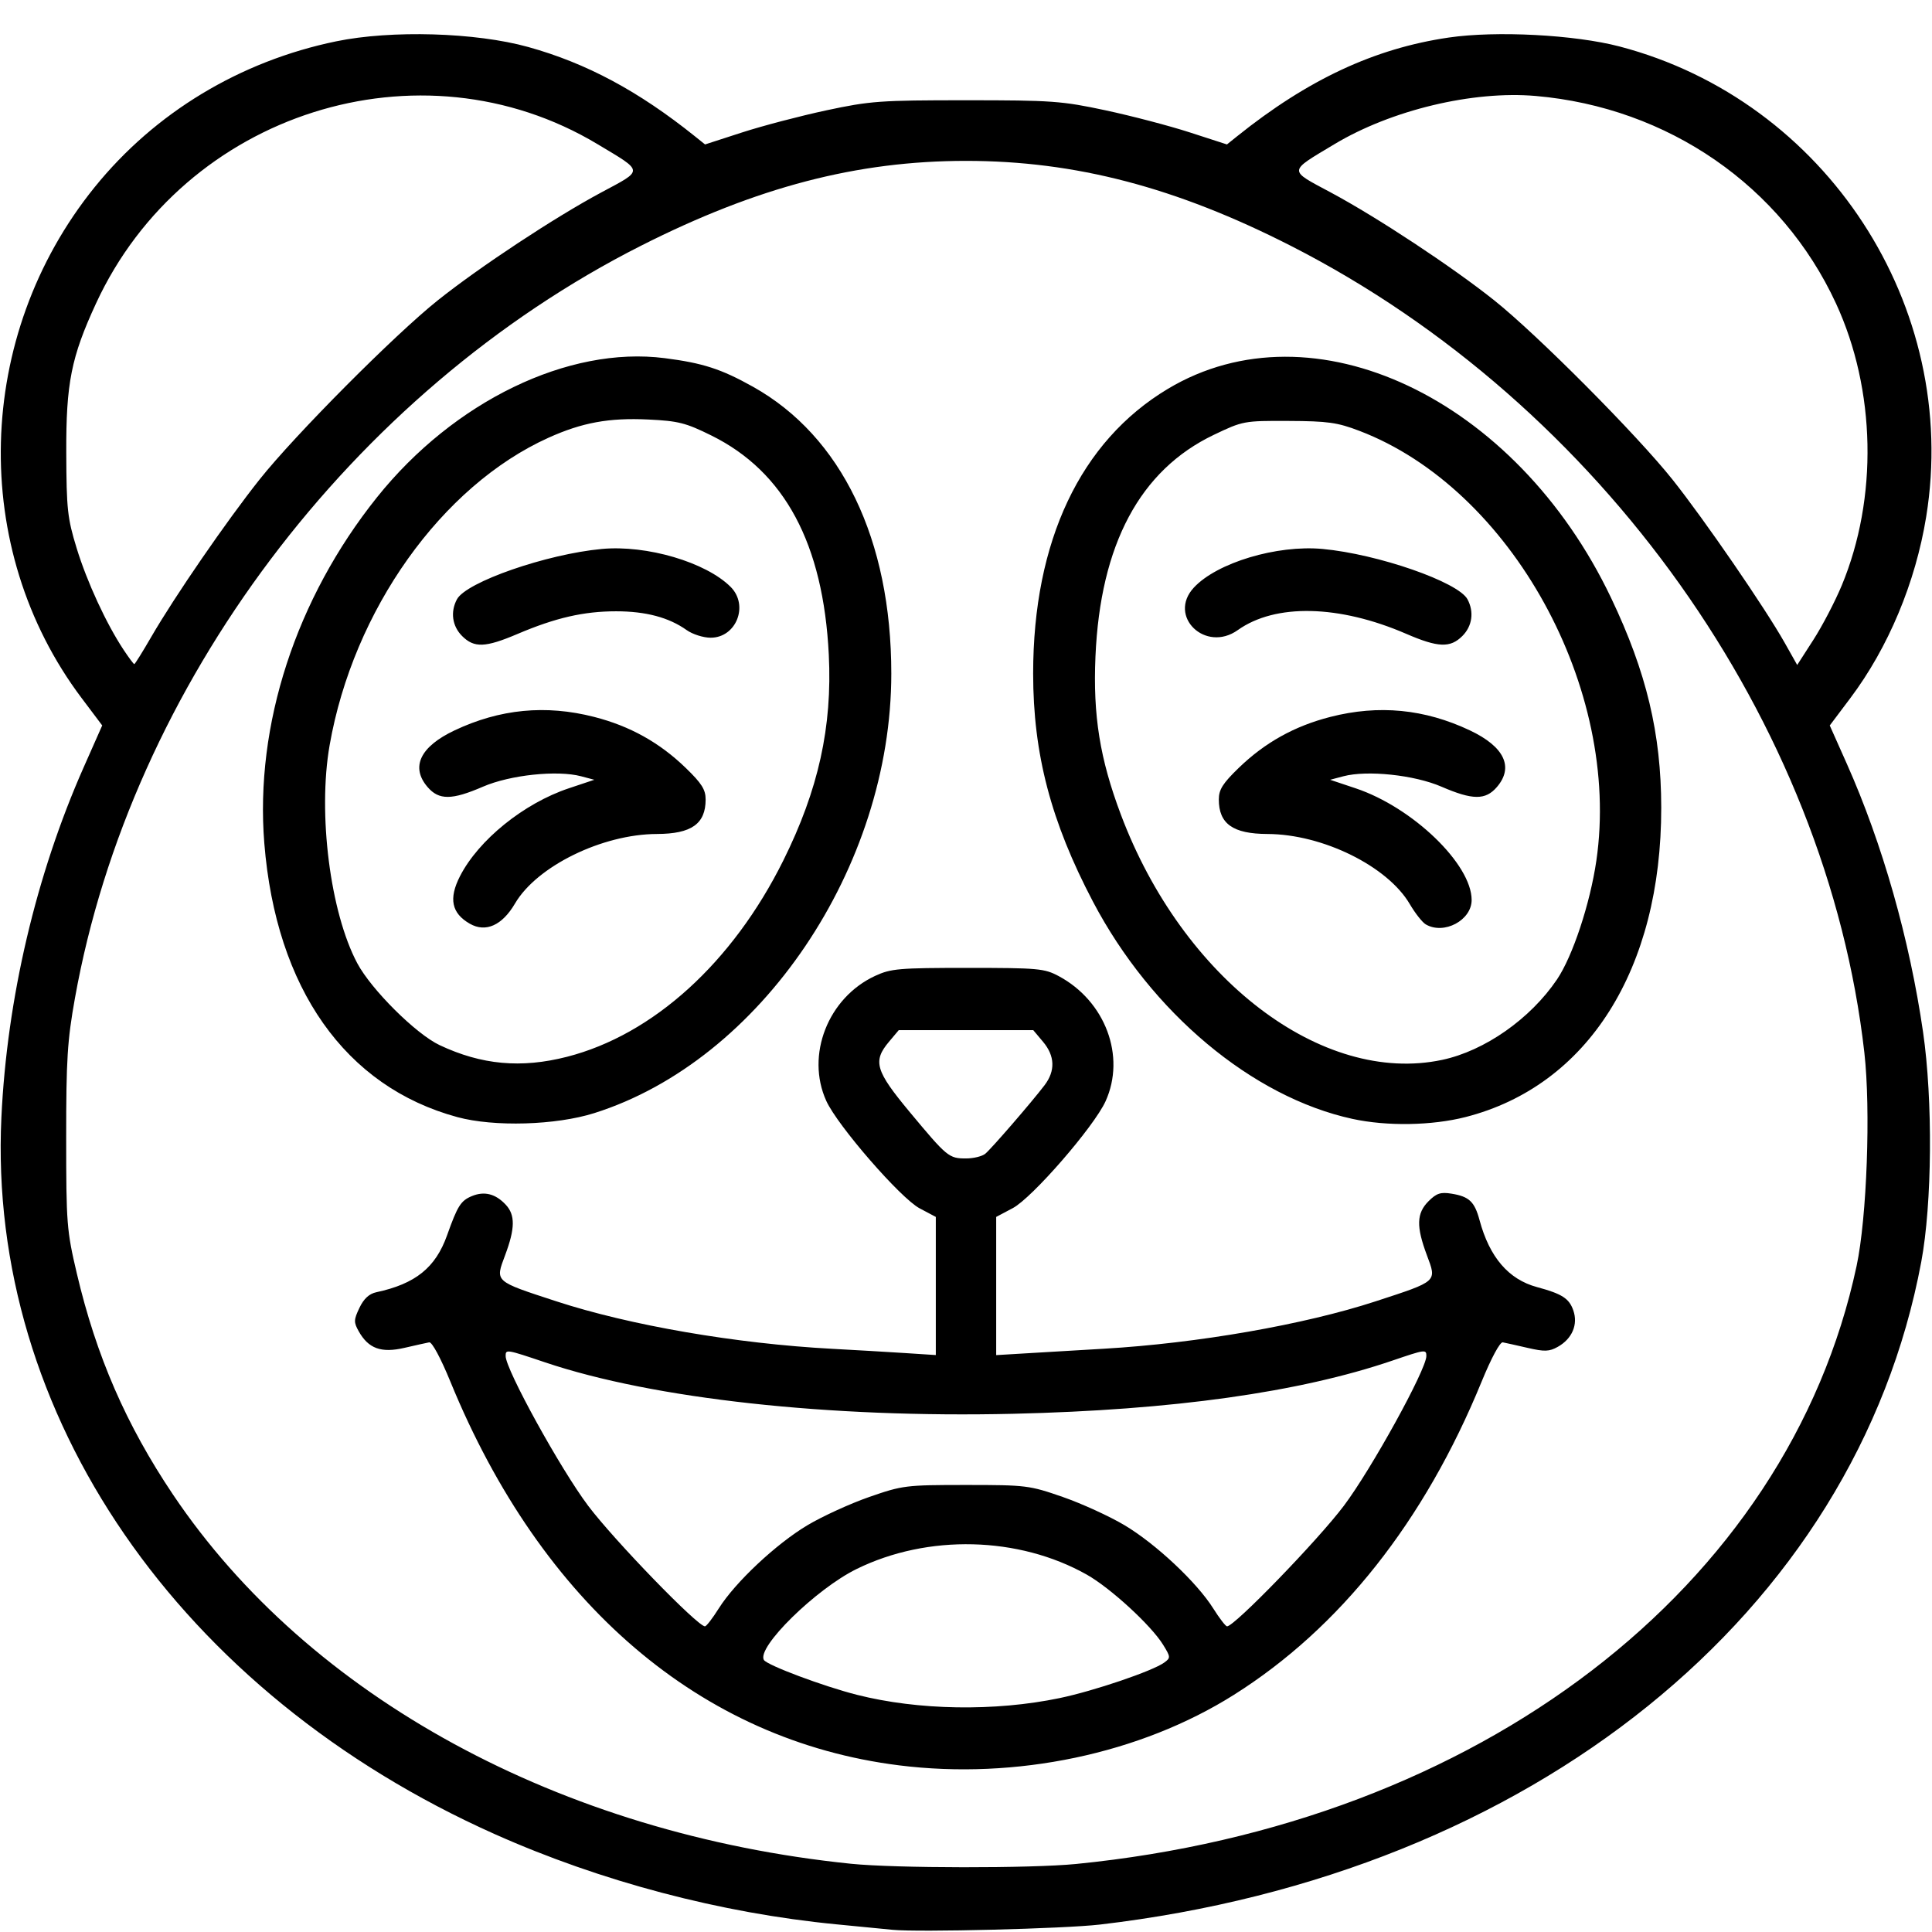 <?xml version="1.0" encoding="UTF-8" standalone="no"?>
<!-- Created with Inkscape (http://www.inkscape.org/) -->

<svg
   version="1.1"
   id="svg1"
   width="512"
   height="512"
   viewBox="0 0 512 512"
   sodipodi:docname="panda-outline.svg"
   inkscape:version="1.3 (0e150ed6c4, 2023-07-21)"
   xmlns:inkscape="http://www.inkscape.org/namespaces/inkscape"
   xmlns:sodipodi="http://sodipodi.sourceforge.net/DTD/sodipodi-0.dtd"
   xmlns="http://www.w3.org/2000/svg"
   xmlns:svg="http://www.w3.org/2000/svg">
  <defs
     id="defs1" />
  <sodipodi:namedview
     id="namedview1"
     pagecolor="#ffffff"
     bordercolor="#000000"
     borderopacity="0.25"
     inkscape:showpageshadow="2"
     inkscape:pageopacity="0.0"
     inkscape:pagecheckerboard="0"
     inkscape:deskcolor="#d1d1d1"
     inkscape:zoom="2.3300781"
     inkscape:cx="255.78541"
     inkscape:cy="256"
     inkscape:window-width="3440"
     inkscape:window-height="1369"
     inkscape:window-x="-8"
     inkscape:window-y="-8"
     inkscape:window-maximized="1"
     inkscape:current-layer="svg1" />
  <path
     style="fill:#000000"
     d="m 236.5,511.414 c -2.2,-0.218 -8.907,-0.871 -14.904,-1.453 -30.594,-2.965 -62.424,-11.372 -90.468,-23.893 C 47.497,448.726 -3.327,374.906 0.368,296.146 1.846,264.662 9.557,231.833 22.16,203.374 L 27.087,192.248 21.616,184.975 C -8.176,145.373 -6.739,88.991 25.065,49.626 41.05,29.841 63.606,16.215 89.077,10.956 103.74,7.929 126.041,8.583 139.965,12.449 c 15.452,4.29 29.25,11.682 44.209,23.683 l 2.674,2.145 9.826,-3.182 C 202.078,33.345 212.125,30.711 219,29.241 c 11.616,-2.483 14.233,-2.672 37,-2.672 22.767,0 25.384,0.189 37,2.672 6.875,1.469 16.922,4.104 22.326,5.854 l 9.826,3.182 2.674,-2.145 c 18.773,-15.061 36.444,-23.307 56.108,-26.182 12.576,-1.839 33.367,-0.751 45.272,2.369 54.71,14.339 90.292,68.898 81.259,124.598 -2.834,17.475 -10.05,34.725 -20.135,48.131 l -5.425,7.211 4.51,10.121 c 9.448,21.203 16.64,46.506 20.215,71.121 2.62,18.043 2.406,45.486 -0.476,60.902 -17.393,93.04 -103.145,162.233 -217.654,175.623 -9.393,1.098 -48.065,2.075 -55,1.388 z m 48.644,-17.439 C 391.99,483.395 473.809,420.718 492.015,335.5 c 2.726,-12.76 3.77,-41.449 2.058,-56.556 C 484.142,191.302 424.352,107.146 342.229,65.221 311.706,49.638 284.967,42.634 256,42.634 c -28.851,0 -55.332,6.913 -86.111,22.479 C 93.22,103.889 34.711,181.649 19.863,264.5 c -2.015,11.245 -2.329,16.241 -2.325,37 0.004,22.817 0.144,24.591 2.826,36 5.147,21.893 13.076,40.118 25.493,58.596 36.049,53.643 102.684,89.927 179.643,97.818 11.764,1.206 47.706,1.243 59.644,0.061 z m -46.94,-26.148 c -52.495,-6.585 -94.682,-42.673 -118.836,-101.655 -2.567,-6.268 -4.886,-10.575 -5.619,-10.438 -0.687,0.129 -3.645,0.787 -6.574,1.463 -6.165,1.423 -9.534,0.199 -12.117,-4.404 -1.338,-2.384 -1.318,-3.023 0.197,-6.199 1.155,-2.422 2.567,-3.729 4.467,-4.137 10.382,-2.225 15.702,-6.507 18.762,-15.102 2.788,-7.83 3.63,-9.159 6.577,-10.38 3.305,-1.369 6.269,-0.612 8.974,2.292 2.53,2.715 2.485,6.272 -0.168,13.361 -2.66,7.11 -2.974,6.827 13.576,12.236 19.522,6.38 47.628,11.221 73.058,12.583 6.05,0.324 14.713,0.829 19.25,1.123 l 8.25,0.534 v -18.304 -18.304 l -4.297,-2.279 c -5.045,-2.676 -21.753,-21.909 -24.729,-28.465 -5.502,-12.122 0.453,-27.353 12.956,-33.138 4.171,-1.929 6.317,-2.114 24.57,-2.113 18.621,6.1e-4 20.28,0.151 24.063,2.175 12.359,6.614 17.838,21.233 12.427,33.158 -3.055,6.732 -19.421,25.587 -24.588,28.328 L 264,322.497 v 18.312 18.312 l 9.75,-0.583 c 5.362,-0.321 13.8,-0.82 18.75,-1.108 24.88,-1.451 53.118,-6.375 72.058,-12.565 16.55,-5.409 16.236,-5.126 13.576,-12.236 -2.851,-7.62 -2.744,-11.109 0.44,-14.292 2.111,-2.111 3.205,-2.471 6.089,-2.003 4.684,0.76 6.11,2.108 7.434,7.028 2.643,9.816 7.681,15.691 15.198,17.723 6.675,1.804 8.538,3 9.65,6.189 1.303,3.737 -0.311,7.52 -4.12,9.654 -2.258,1.266 -3.504,1.308 -8,0.27 -2.929,-0.676 -5.887,-1.334 -6.574,-1.463 -0.734,-0.137 -3.052,4.17 -5.619,10.438 -15.146,36.987 -37.519,65.265 -65.657,82.987 -24.828,15.638 -57.745,22.56 -88.771,18.668 z m 42.591,-17.812 c 9.119,-1.897 24.689,-7.185 27.751,-9.424 1.709,-1.249 1.693,-1.467 -0.337,-4.752 -3.17,-5.129 -13.956,-15.029 -20.209,-18.55 -18.057,-10.165 -42.113,-10.756 -60.976,-1.496 -10.798,5.301 -26.614,20.826 -24.576,24.125 0.859,1.391 15.84,6.997 24.657,9.228 16.258,4.114 36.52,4.442 53.69,0.87 z m -90.312,-23.766 c 4.343,-6.914 15.205,-17.106 23.502,-22.051 3.971,-2.367 11.336,-5.735 16.368,-7.484 8.847,-3.076 9.691,-3.181 25.648,-3.181 15.957,0 16.801,0.105 25.648,3.181 5.031,1.749 12.397,5.117 16.368,7.484 8.297,4.945 19.159,15.137 23.502,22.051 1.64,2.612 3.288,4.749 3.661,4.75 1.963,0.005 24.082,-22.825 30.948,-31.943 C 363.461,389.313 378,362.931 378,359.362 c 0,-1.801 -0.279,-1.764 -9,1.209 -24.668,8.41 -58.174,13.11 -100.5,14.098 -48.788,1.139 -95.37,-3.975 -124,-13.615 -10.357,-3.487 -10.5,-3.51 -10.5,-1.693 0,3.569 14.539,29.952 21.874,39.694 6.866,9.118 28.984,31.948 30.948,31.943 0.373,-9.8e-4 2.02,-2.138 3.661,-4.75 z M 261.116,305.75 c 1.666,-1.39 12.265,-13.643 15.687,-18.135 2.912,-3.823 2.778,-7.772 -0.391,-11.538 L 273.822,273 H 256 238.178 l -2.589,3.077 c -4.347,5.166 -3.597,7.697 5.532,18.666 C 251.004,306.618 251.469,307 256,307 c 1.99,0 4.292,-0.562 5.116,-1.25 z M 121.202,296.044 C 91.511,287.997 73.149,261.957 70.047,223.5 67.518,192.136 78.418,158.65 99.897,131.804 c 20.381,-25.474 50.739,-40.159 76.259,-36.89 10.122,1.297 14.974,2.869 23.403,7.583 23.44,13.108 36.645,40.496 36.645,76.004 0,51.342 -34.602,102.552 -78.705,116.481 -10.207,3.224 -26.559,3.702 -36.298,1.063 z m 29.042,-15.979 c 22.828,-5.838 43.887,-24.946 57.345,-52.03 9.311,-18.739 13.001,-35.434 12.052,-54.536 -1.46,-29.383 -11.696,-48.487 -31.122,-58.088 -6.8,-3.361 -8.752,-3.855 -16.744,-4.237 -10.37,-0.496 -17.508,0.809 -26.412,4.828 -28.322,12.782 -51.741,45.683 -58.01,81.497 -3.171,18.115 0.148,44.284 7.326,57.767 3.715,6.979 15.546,18.746 21.82,21.704 11.107,5.237 21.605,6.199 33.744,3.095 z M 124.5,244.792 c -4.835,-2.773 -5.637,-6.649 -2.603,-12.582 4.918,-9.617 16.92,-19.314 28.836,-23.299 L 157.5,206.648 154,205.721 c -6.327,-1.676 -18.82,-0.352 -26,2.755 -8.27,3.579 -11.675,3.603 -14.686,0.102 -4.553,-5.293 -1.983,-10.697 7.137,-15.012 12.011,-5.682 24.173,-6.86 36.992,-3.581 9.499,2.429 17.345,6.799 24.294,13.53 4.231,4.098 5.263,5.736 5.263,8.357 0,6.456 -3.749,9.113 -12.899,9.142 -14.495,0.047 -31.82,8.53 -37.615,18.42 -3.41,5.818 -7.778,7.771 -11.985,5.358 z m -2.045,-76.247 c -2.618,-2.618 -3.146,-6.385 -1.362,-9.719 2.455,-4.588 23.743,-11.986 38.407,-13.347 11.905,-1.105 27.586,3.516 34.126,10.056 4.878,4.878 1.502,13.465 -5.295,13.465 -1.938,0 -4.8,-0.909 -6.361,-2.021 C 177.261,163.626 171.155,162 163.269,162 c -8.572,0 -16.046,1.718 -26.111,6.001 -8.556,3.641 -11.499,3.75 -14.704,0.545 z M 358.409,296.516 C 331.85,290.737 305.109,268.352 289.654,238.959 278.51,217.765 273.795,199.79 273.795,178.5 c 0,-35.09 12.527,-61.566 35.698,-75.447 38.422,-23.018 92.207,2.365 117.488,55.447 9.355,19.642 13.242,35.906 13.264,55.5 0.049,42.86 -19.471,73.746 -51.842,82.025 -8.935,2.285 -20.852,2.48 -29.994,0.491 z m 23.791,-15.641 c 11.253,-2.389 23.36,-10.869 30.413,-21.299 4.159,-6.152 8.773,-20.073 10.439,-31.497 6.641,-45.548 -22.598,-98.571 -62.811,-113.903 -5.84,-2.226 -8.347,-2.577 -18.742,-2.623 -11.839,-0.052 -12.105,-0.002 -19.808,3.676 -19.577,9.348 -30.102,29.058 -31.383,58.772 -0.674,15.631 1.166,27.071 6.731,41.868 16.392,43.581 53.318,71.768 85.161,65.006 z m -4.353,-35.9 c -0.909,-0.53 -2.815,-2.949 -4.237,-5.375 -5.893,-10.056 -23.105,-18.538 -37.712,-18.585 C 326.749,220.985 323,218.328 323,211.872 c 0,-2.62 1.032,-4.258 5.263,-8.357 6.95,-6.731 14.796,-11.101 24.294,-13.53 12.819,-3.278 24.98,-2.101 36.992,3.581 9.12,4.314 11.69,9.719 7.137,15.012 -3.011,3.501 -6.417,3.477 -14.686,-0.102 -7.18,-3.108 -19.673,-4.431 -26,-2.755 l -3.5,0.927 6.766,2.263 C 374.359,213.958 390,229.02 390,238.506 c 0,5.383 -7.329,9.285 -12.152,6.469 z m -5.187,-77.006 c -17.795,-7.702 -34.68,-8.076 -44.632,-0.99 -8.569,6.102 -18.681,-3.668 -11.649,-11.256 6.117,-6.6 22.001,-11.369 34.119,-10.244 14.664,1.361 35.952,8.759 38.407,13.347 1.784,3.334 1.257,7.101 -1.362,9.719 -3.206,3.206 -6.431,3.081 -14.884,-0.577 z M 40.105,168.75 C 46.265,158.101 60.132,137.951 68.812,127.039 78.205,115.23 104.602,88.695 116,79.605 c 11.137,-8.882 31.019,-22.004 43.333,-28.6 11.336,-6.072 11.389,-5.378 -0.97,-12.794 C 111.331,9.987 48.813,29.837 25.445,80.413 18.868,94.647 17.493,101.555 17.562,120 c 0.056,14.977 0.31,17.311 2.757,25.288 2.74,8.934 7.828,19.953 12.412,26.881 1.394,2.107 2.68,3.831 2.858,3.831 0.178,0 2.21,-3.263 4.516,-7.25 z M 488.058,155.207 c 9.655,-23.191 9.077,-51.896 -1.505,-74.799 C 472.179,49.298 442.066,28.489 407,25.434 c -16.663,-1.452 -38.276,3.723 -53.363,12.777 -12.359,7.417 -12.307,6.722 -0.97,12.794 12.314,6.596 32.196,19.719 43.333,28.6 11.436,9.12 37.806,35.638 47.269,47.534 8.407,10.568 24.497,33.982 29.704,43.225 l 3.304,5.864 4.29,-6.667 c 2.359,-3.667 5.73,-10.127 7.49,-14.354 z"
     id="path1" />
</svg>
